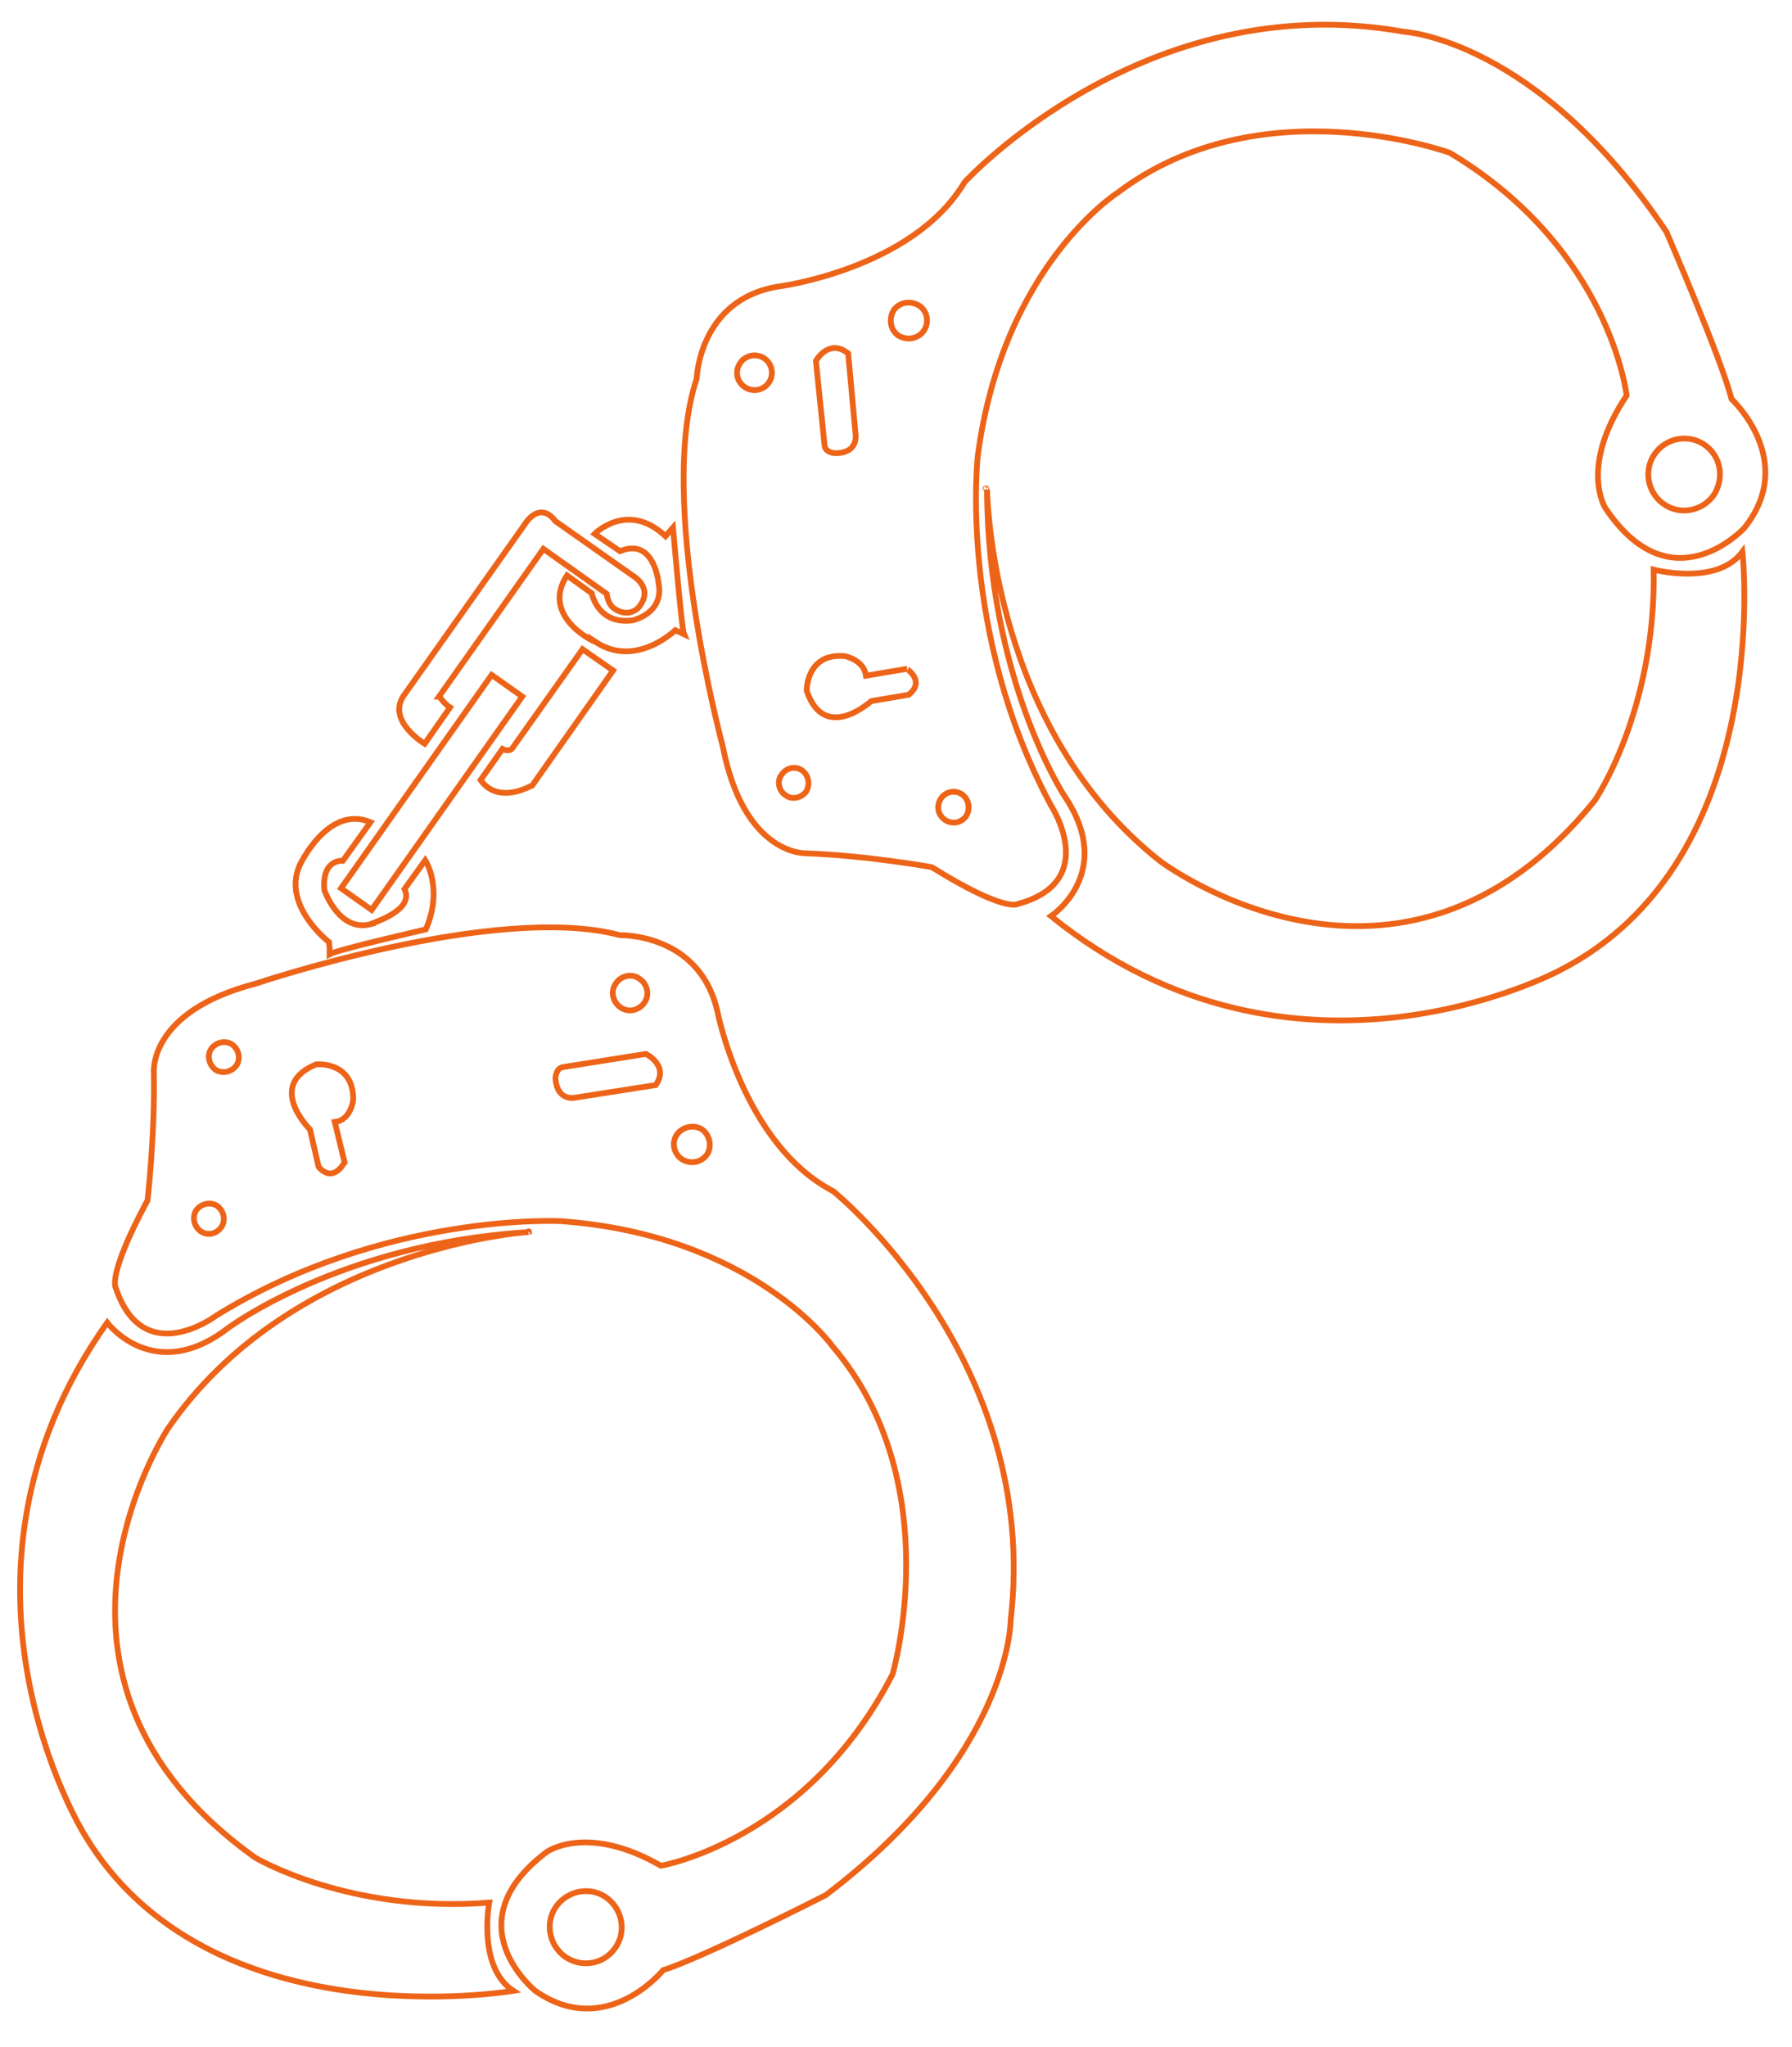 <?xml version="1.0" encoding="utf-8"?>
<!-- Generator: Adobe Illustrator 20.0.0, SVG Export Plug-In . SVG Version: 6.00 Build 0)  -->
<svg version="1.1" id="Layer_1" xmlns="http://www.w3.org/2000/svg" xmlns:xlink="http://www.w3.org/1999/xlink" x="0px" y="0px"
	 viewBox="0 0 311 355" style="enable-background:new 0 0 311 355;" xml:space="preserve">
<style type="text/css">
	.st0{fill:none;stroke:#ED6418;stroke-miterlimit:10;}
</style>
<g>
	<g>
		<path class="st0" d="M287,98.8c0.4,24.5-10.2,40-10.2,40c-33.9,41.9-75.4,10.6-75.4,10.6c-29-22.8-30-62.1-30.1-64.5
			c0.1,32.8,13.4,53.1,13.4,53.1c9.1,13.4-2.3,20.9-2.3,20.9c42.3,34.2,88.3,9.4,88.3,9.4c37.5-19.2,31.7-72.6,31.7-72.6
			C298,101.7,287,98.8,287,98.8z"/>
		<path class="st0" d="M171.1,84.8c0,0-0.1-0.1,0-0.1C171.2,84.7,171.2,84.8,171.1,84.8z"/>
		<path class="st0" d="M243.6,5.5c-45-8-76.2,26.1-76.2,26.1c-9,15.1-32.3,18.1-32.3,18.1c-13.8,2.2-14.2,16-14.2,16
			c-7,21,4.5,63.6,4.5,63.6c3.7,19.2,14.5,18.7,14.5,18.7c10.7,0.4,21.8,2.4,21.8,2.4c12.7,7.9,14.9,6.4,14.9,6.4
			c14.5-3.9,5.8-17.1,5.8-17.1c-16.2-30.1-12.7-60.7-12.7-60.7C174.1,46,194,33.4,194,33.4c24.9-18.8,57.6-6.9,57.6-6.9
			c27.9,16.7,30.7,42.1,30.7,42.1c-8.3,12.4-3.7,19.5-3.7,19.5c11.5,17.2,24.1,3.5,24.1,3.5c9.4-11.7-2.2-22.4-2.2-22.4
			c-1.8-7.1-11.3-29-11.3-29C266.7,6.7,243.6,5.5,243.6,5.5z M139.9,137.3c-0.8,1.1-2.5,1.5-3.6,0.6c-1.2-0.8-1.5-2.5-0.6-3.6
			c0.8-1.2,2.5-1.5,3.6-0.6S140.6,136.1,139.9,137.3z M167.7,141.5c-0.9,1.3-2.5,1.5-3.7,0.7c-1.3-0.9-1.5-2.5-0.7-3.7
			c0.9-1.3,2.5-1.5,3.7-0.7C168.2,138.7,168.4,140.3,167.7,141.5z M157.7,120.5l-6.5,1.1c0,0-8.1,7.4-11.2-1.8c0,0-0.1-6.6,6.6-6
			c0,0,3.3,0.6,3.7,3.4l7.1-1.2C157.3,116,160.7,118.1,157.7,120.5z M128.5,62.9c0.9-1.3,2.8-1.7,4.2-0.7c1.3,0.9,1.7,2.8,0.7,4.2
			c-0.9,1.3-2.8,1.7-4.2,0.7C127.8,66.1,127.5,64.3,128.5,62.9z M148.5,75.5c0,0,0.4,3.1-3.5,3.1c0,0-1.8,0-1.9-1.4l-1.5-14.6
			c0,0,2.2-4,5.6-1.3L148.5,75.5z M160.3,57.4c-1,1.4-2.9,1.7-4.4,0.8c-1.4-1-1.7-2.9-0.8-4.4c1-1.4,2.9-1.7,4.4-0.8
			C161,54,161.3,56,160.3,57.4z M297.4,85.9c-2,2.8-5.9,3.5-8.7,1.5c-2.8-2-3.5-5.9-1.5-8.7c2-2.8,5.9-3.5,8.7-1.5
			C298.7,79.2,299.3,83,297.4,85.9z"/>
	</g>
	<path class="st0" d="M78.1,122.7l-4.4,6.3c0,0-6.7-4-3.6-8.4l21-29.7c0,0,2.5-4.2,5.3-0.5l13.5,9.5c0,0,3.8,2.2,0.8,5.6
		c0,0-1.8,1.8-4.3-0.1c0,0-0.9-0.7-1.1-2.4l-11-7.8l-18.1,25.6C76.3,120.8,77,122,78.1,122.7z"/>
	<path class="st0" d="M98.4,99.8l4.3,3.1c0,0,1,5.5,7.1,4.7c0,0,5.5-1.2,4.5-6.4c0,0-0.7-8.1-6.7-5.6l-4.4-3c0,0,5.7-5.8,12.3,0.4
		l1.3-1.5c0,0,1.5,17.6,1.9,18.5l-1.5-0.7c0,0-6.9,6.7-13.9,2C103.4,111.5,93.7,107,98.4,99.8z"/>
	
		<rect x="52.2" y="134.3" transform="matrix(0.577 -0.817 0.817 0.577 -80.656 119.225)" class="st0" width="45.3" height="6.5"/>
	<path class="st0" d="M83.4,135.3l3.8-5.4c0,0,1.1,0.6,1.7-0.1l12.2-17.2l5.3,3.7l-14,19.9C92.3,136.2,86.6,139.7,83.4,135.3z"/>
	<path class="st0" d="M70.2,154.2l3.6-5c0,0,3.2,4.9,0.1,12c0,0-15.3,3.5-16.7,4.3l0-1.1l-0.1-1c0,0-8.2-6.3-5.1-13.3
		c0,0,4.9-10.6,12.3-7.5l-4.8,6.7c0,0-3.7-0.4-3.2,5.1c0,0,2.5,7.3,8,5.9C64.2,160.2,72.1,158,70.2,154.2z"/>
	<g>
		<path class="st0" d="M84.9,330c-24.4,1.9-40.6-7.8-40.6-7.8C0.5,291,29.2,247.7,29.2,247.7c20.9-30.3,60.1-33.9,62.5-34
			c-32.7,2-52.2,16.7-52.2,16.7c-12.8,9.8-20.9-1-20.9-1c-31.5,44.4-4,88.7-4,88.7c21.5,36.2,74.5,27.2,74.5,27.2
			C82.8,341.2,84.9,330,84.9,330z"/>
		<path class="st0" d="M91.7,213.6c0,0,0.1-0.1,0.1,0C91.8,213.6,91.8,213.6,91.7,213.6z"/>
		<path class="st0" d="M175.4,281c5.3-45.4-30.8-74.4-30.8-74.4c-15.6-8.1-20.1-31.2-20.1-31.2c-3.1-13.6-16.9-13.2-16.9-13.2
			c-21.4-5.7-63.2,8.4-63.2,8.4c-18.9,4.9-17.7,15.6-17.7,15.6c0.2,10.8-1.1,22-1.1,22c-7.1,13.2-5.5,15.2-5.5,15.2
			c4.8,14.3,17.4,4.8,17.4,4.8c29.1-18,59.8-16.4,59.8-16.4c33.3,2.4,47.1,21.6,47.1,21.6c20.3,23.7,10.5,57,10.5,57
			c-14.9,28.9-40.2,33.2-40.2,33.2c-12.9-7.4-19.8-2.4-19.8-2.4c-16.5,12.4-2,24.1-2,24.1c12.3,8.6,22.2-3.6,22.2-3.6
			c7-2.2,28.2-13,28.2-13C175.5,304.3,175.4,281,175.4,281z M37.5,185.6c-1.2-0.8-1.6-2.4-0.9-3.6c0.8-1.2,2.4-1.6,3.6-0.9
			c1.2,0.8,1.6,2.4,0.9,3.6C40.3,185.9,38.7,186.3,37.5,185.6z M34.9,213.6c-1.2-0.8-1.6-2.4-0.9-3.6c0.8-1.2,2.4-1.6,3.6-0.9
			c1.2,0.8,1.6,2.4,0.9,3.6C37.7,214,36.1,214.4,34.9,213.6z M55.3,202.4l-1.5-6.5c0,0-7.8-7.7,1.1-11.3c0,0,6.5-0.6,6.4,6.2
			c0,0-0.4,3.5-3.2,3.8l1.7,7C59.7,201.7,57.9,205.3,55.3,202.4z M110.9,169.7c1.4,0.9,1.9,2.7,1,4.1c-0.9,1.4-2.7,1.9-4.1,1
			c-1.4-0.9-1.9-2.7-1-4.1C107.7,169.2,109.6,168.8,110.9,169.7z M99.7,190.4c0,0-3,0.6-3.3-3.3c0,0,0-1.7,1.2-2l14.5-2.3
			c0,0,4.1,2,1.7,5.4L99.7,190.4z M118.4,201.1c-1.4-0.9-1.9-2.8-1-4.2s2.8-1.9,4.3-1.1c1.4,0.9,1.9,2.8,1.1,4.3
			C121.8,201.6,120,202,118.4,201.1z M98.4,339.6c-2.9-1.8-3.9-5.7-2.1-8.6c1.8-2.9,5.7-3.9,8.6-2.1c2.9,1.8,3.9,5.7,2.1,8.6
			C105.2,340.5,101.4,341.4,98.4,339.6z"/>
	</g>
</g>
</svg>
